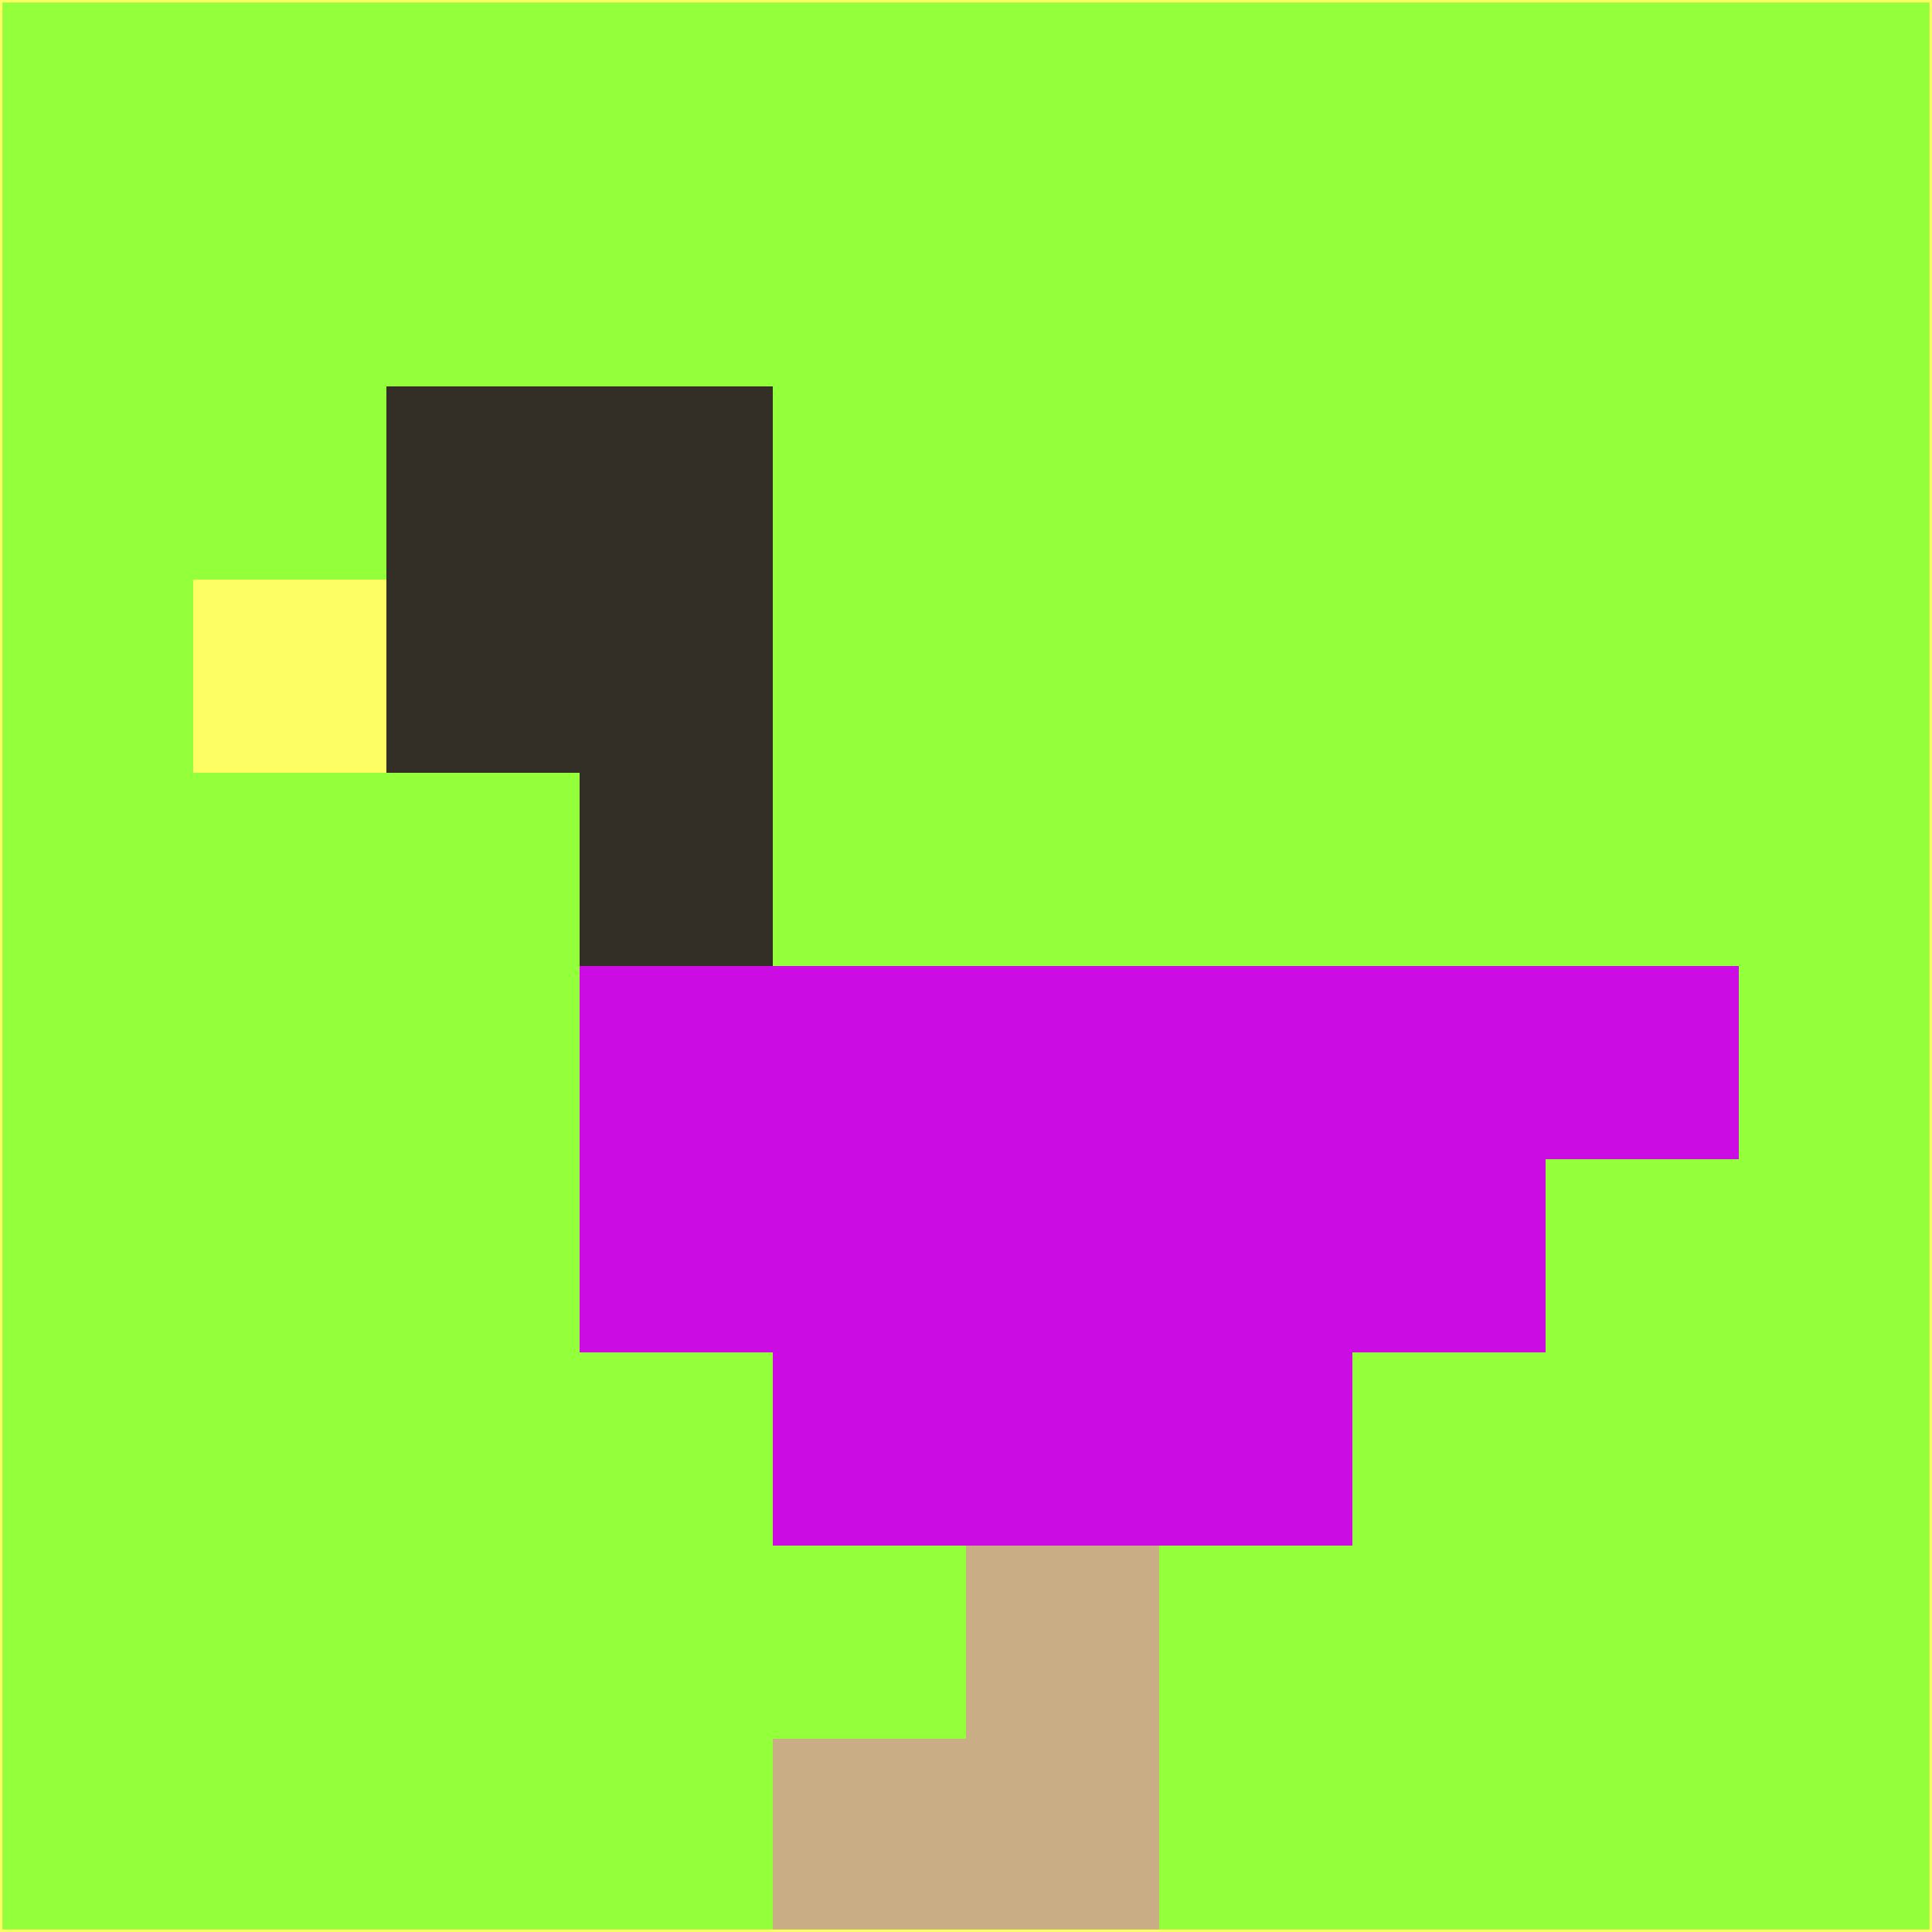 <svg xmlns="http://www.w3.org/2000/svg" version="1.1" width="785" height="785">
  <title>'goose-pfp-694263' by Dmitri Cherniak (Cyberpunk Edition)</title>
  <desc>
    seed=808880
    backgroundColor=#94ff3b
    padding=20
    innerPadding=0
    timeout=500
    dimension=1
    border=false
    Save=function(){return n.handleSave()}
    frame=12

    Rendered at 2024-09-15T22:37:00.658Z
    Generated in 1ms
    Modified for Cyberpunk theme with new color scheme
  </desc>
  <defs/>
  <rect width="100%" height="100%" fill="#94ff3b"/>
  <g>
    <g id="0-0">
      <rect x="0" y="0" height="785" width="785" fill="#94ff3b"/>
      <g>
        <!-- Neon blue -->
        <rect id="0-0-2-2-2-2" x="157" y="157" width="157" height="157" fill="#332e26"/>
        <rect id="0-0-3-2-1-4" x="235.5" y="157" width="78.5" height="314" fill="#332e26"/>
        <!-- Electric purple -->
        <rect id="0-0-4-5-5-1" x="314" y="392.5" width="392.5" height="78.5" fill="#cb0de4"/>
        <rect id="0-0-3-5-5-2" x="235.5" y="392.5" width="392.5" height="157" fill="#cb0de4"/>
        <rect id="0-0-4-5-3-3" x="314" y="392.5" width="235.5" height="235.5" fill="#cb0de4"/>
        <!-- Neon pink -->
        <rect id="0-0-1-3-1-1" x="78.5" y="235.5" width="78.5" height="78.5" fill="#fdfe63"/>
        <!-- Cyber yellow -->
        <rect id="0-0-5-8-1-2" x="392.5" y="628" width="78.5" height="157" fill="#c8ad85"/>
        <rect id="0-0-4-9-2-1" x="314" y="706.5" width="157" height="78.5" fill="#c8ad85"/>
      </g>
      <rect x="0" y="0" stroke="#fdfe63" stroke-width="2" height="785" width="785" fill="none"/>
    </g>
  </g>
  <script xmlns=""/>
</svg>
